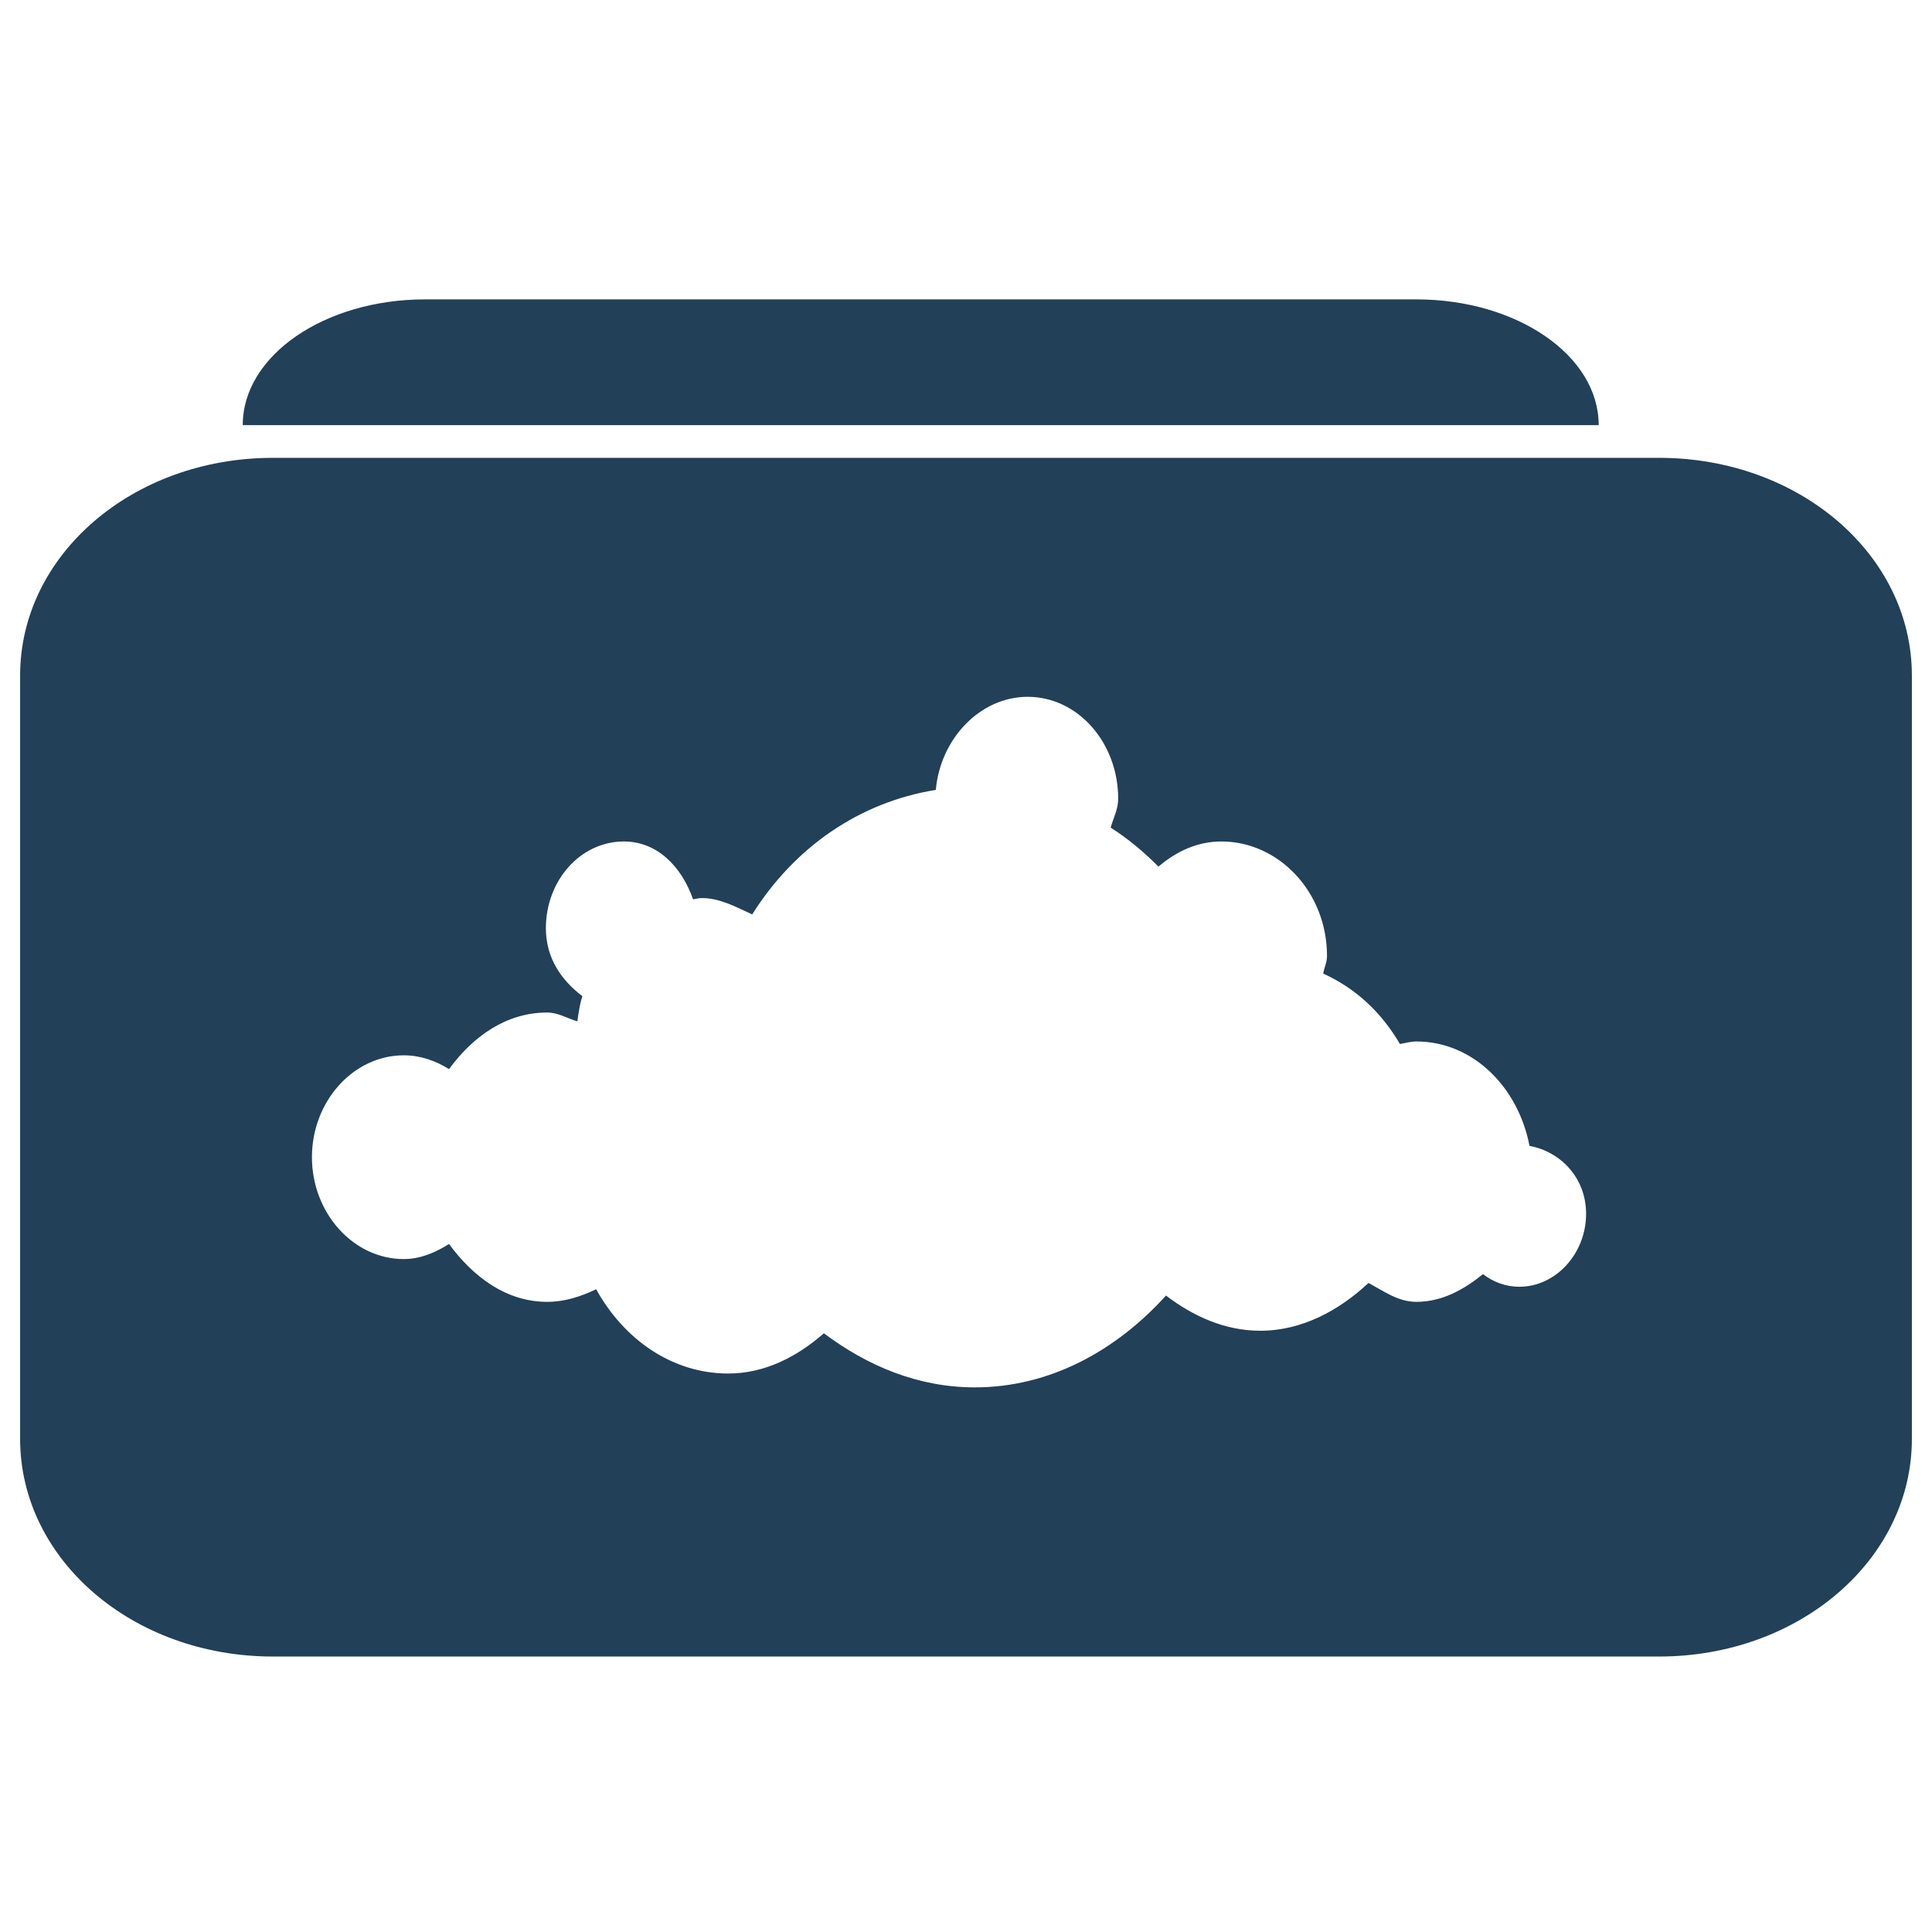 <?xml version="1.0" encoding="UTF-8" standalone="no"?>
<!-- Created with Inkscape (http://www.inkscape.org/) -->

<svg
   xmlns:dc="http://purl.org/dc/elements/1.1/"
   xmlns:cc="http://creativecommons.org/ns#"
   xmlns:rdf="http://www.w3.org/1999/02/22-rdf-syntax-ns#"
   xmlns:svg="http://www.w3.org/2000/svg"
   xmlns="http://www.w3.org/2000/svg"
   xmlns:xlink="http://www.w3.org/1999/xlink"
   xmlns:sodipodi="http://sodipodi.sourceforge.net/DTD/sodipodi-0.dtd"
   xmlns:inkscape="http://www.inkscape.org/namespaces/inkscape"
   version="1.0"
   width="48"
   height="48"
   id="svg2383"
   inkscape:version="0.47pre4 r22446"
   sodipodi:docname="folder-ubuntuone.svg">

<acyl-settings>
<filter>
    </filter>
<linearGradient
     id="linearGradient4321">
    <stop
       style="stop-color:#224058;stop-opacity:1.0;"
       offset="0"
       id="stop1" />
    <stop
       style="stop-color:#224058;stop-opacity:1.0;"
       offset="1"
       id="stop2" />
  </linearGradient>
<linearGradient
     inkscape:collect="always"
     xlink:href="#linearGradient4321"
     id="acyl_gradient"
     x1="0%"
     y1="0%"
     x2="100%"
     y2="100%" />
</acyl-settings>
<defs
     id="defs2385">
  </defs>
  <path
     style="fill:url(#acyl_gradient);fill-opacity:1;fill-rule:evenodd;stroke:none;filter:url(#filter1111)"
     id="path3493"
     d="M 10.562 7.438 C 8.066 7.438 6.031 8.831 6.031 10.562 L 39.719 10.562 C 39.719 8.831 37.684 7.438 35.188 7.438 L 10.562 7.438 z M 6.781 11.375 C 3.293 11.375 0.5 13.788 0.5 16.781 L 0.5 35.75 C 0.5 38.743 3.293 41.156 6.781 41.156 L 41.219 41.156 C 44.707 41.156 47.5 38.743 47.5 35.75 L 47.5 16.781 C 47.5 13.788 44.707 11.375 41.219 11.375 L 6.781 11.375 z M 25.531 17.312 C 26.785 17.312 27.781 18.457 27.781 19.844 C 27.781 20.108 27.662 20.318 27.594 20.562 C 28.026 20.837 28.413 21.16 28.781 21.531 C 29.227 21.153 29.747 20.906 30.344 20.906 C 31.775 20.906 32.969 22.167 32.969 23.75 C 32.969 23.913 32.9 24.036 32.875 24.188 C 33.675 24.552 34.316 25.142 34.781 25.938 C 34.915 25.916 35.047 25.875 35.188 25.875 C 36.591 25.875 37.72 27.005 38 28.469 C 38.773 28.612 39.406 29.263 39.406 30.156 C 39.406 31.15 38.648 31.969 37.75 31.969 C 37.411 31.969 37.108 31.856 36.844 31.656 C 36.364 32.043 35.827 32.344 35.188 32.344 C 34.735 32.344 34.379 32.078 34 31.875 C 33.27 32.557 32.346 33.062 31.312 33.062 C 30.43 33.062 29.644 32.701 28.969 32.188 C 27.737 33.548 26.093 34.469 24.219 34.469 C 22.811 34.469 21.555 33.938 20.469 33.125 C 19.811 33.703 19.005 34.125 18.094 34.125 C 16.689 34.125 15.493 33.266 14.812 32.031 C 14.431 32.211 14.039 32.344 13.594 32.344 C 12.577 32.344 11.751 31.72 11.156 30.906 C 10.819 31.12 10.443 31.281 10.031 31.281 C 8.778 31.281 7.75 30.136 7.75 28.75 C 7.75 27.364 8.778 26.219 10.031 26.219 C 10.44 26.219 10.821 26.352 11.156 26.562 C 11.751 25.749 12.577 25.156 13.594 25.156 C 13.869 25.156 14.091 25.302 14.344 25.375 C 14.376 25.154 14.402 24.955 14.469 24.75 C 13.948 24.354 13.562 23.803 13.562 23.062 C 13.562 21.873 14.424 20.906 15.5 20.906 C 16.33 20.906 16.934 21.53 17.219 22.344 C 17.303 22.334 17.345 22.312 17.438 22.312 C 17.885 22.312 18.292 22.536 18.688 22.719 C 19.737 21.05 21.351 19.929 23.25 19.625 C 23.363 18.352 24.352 17.312 25.531 17.312 z "
/>
</svg>
